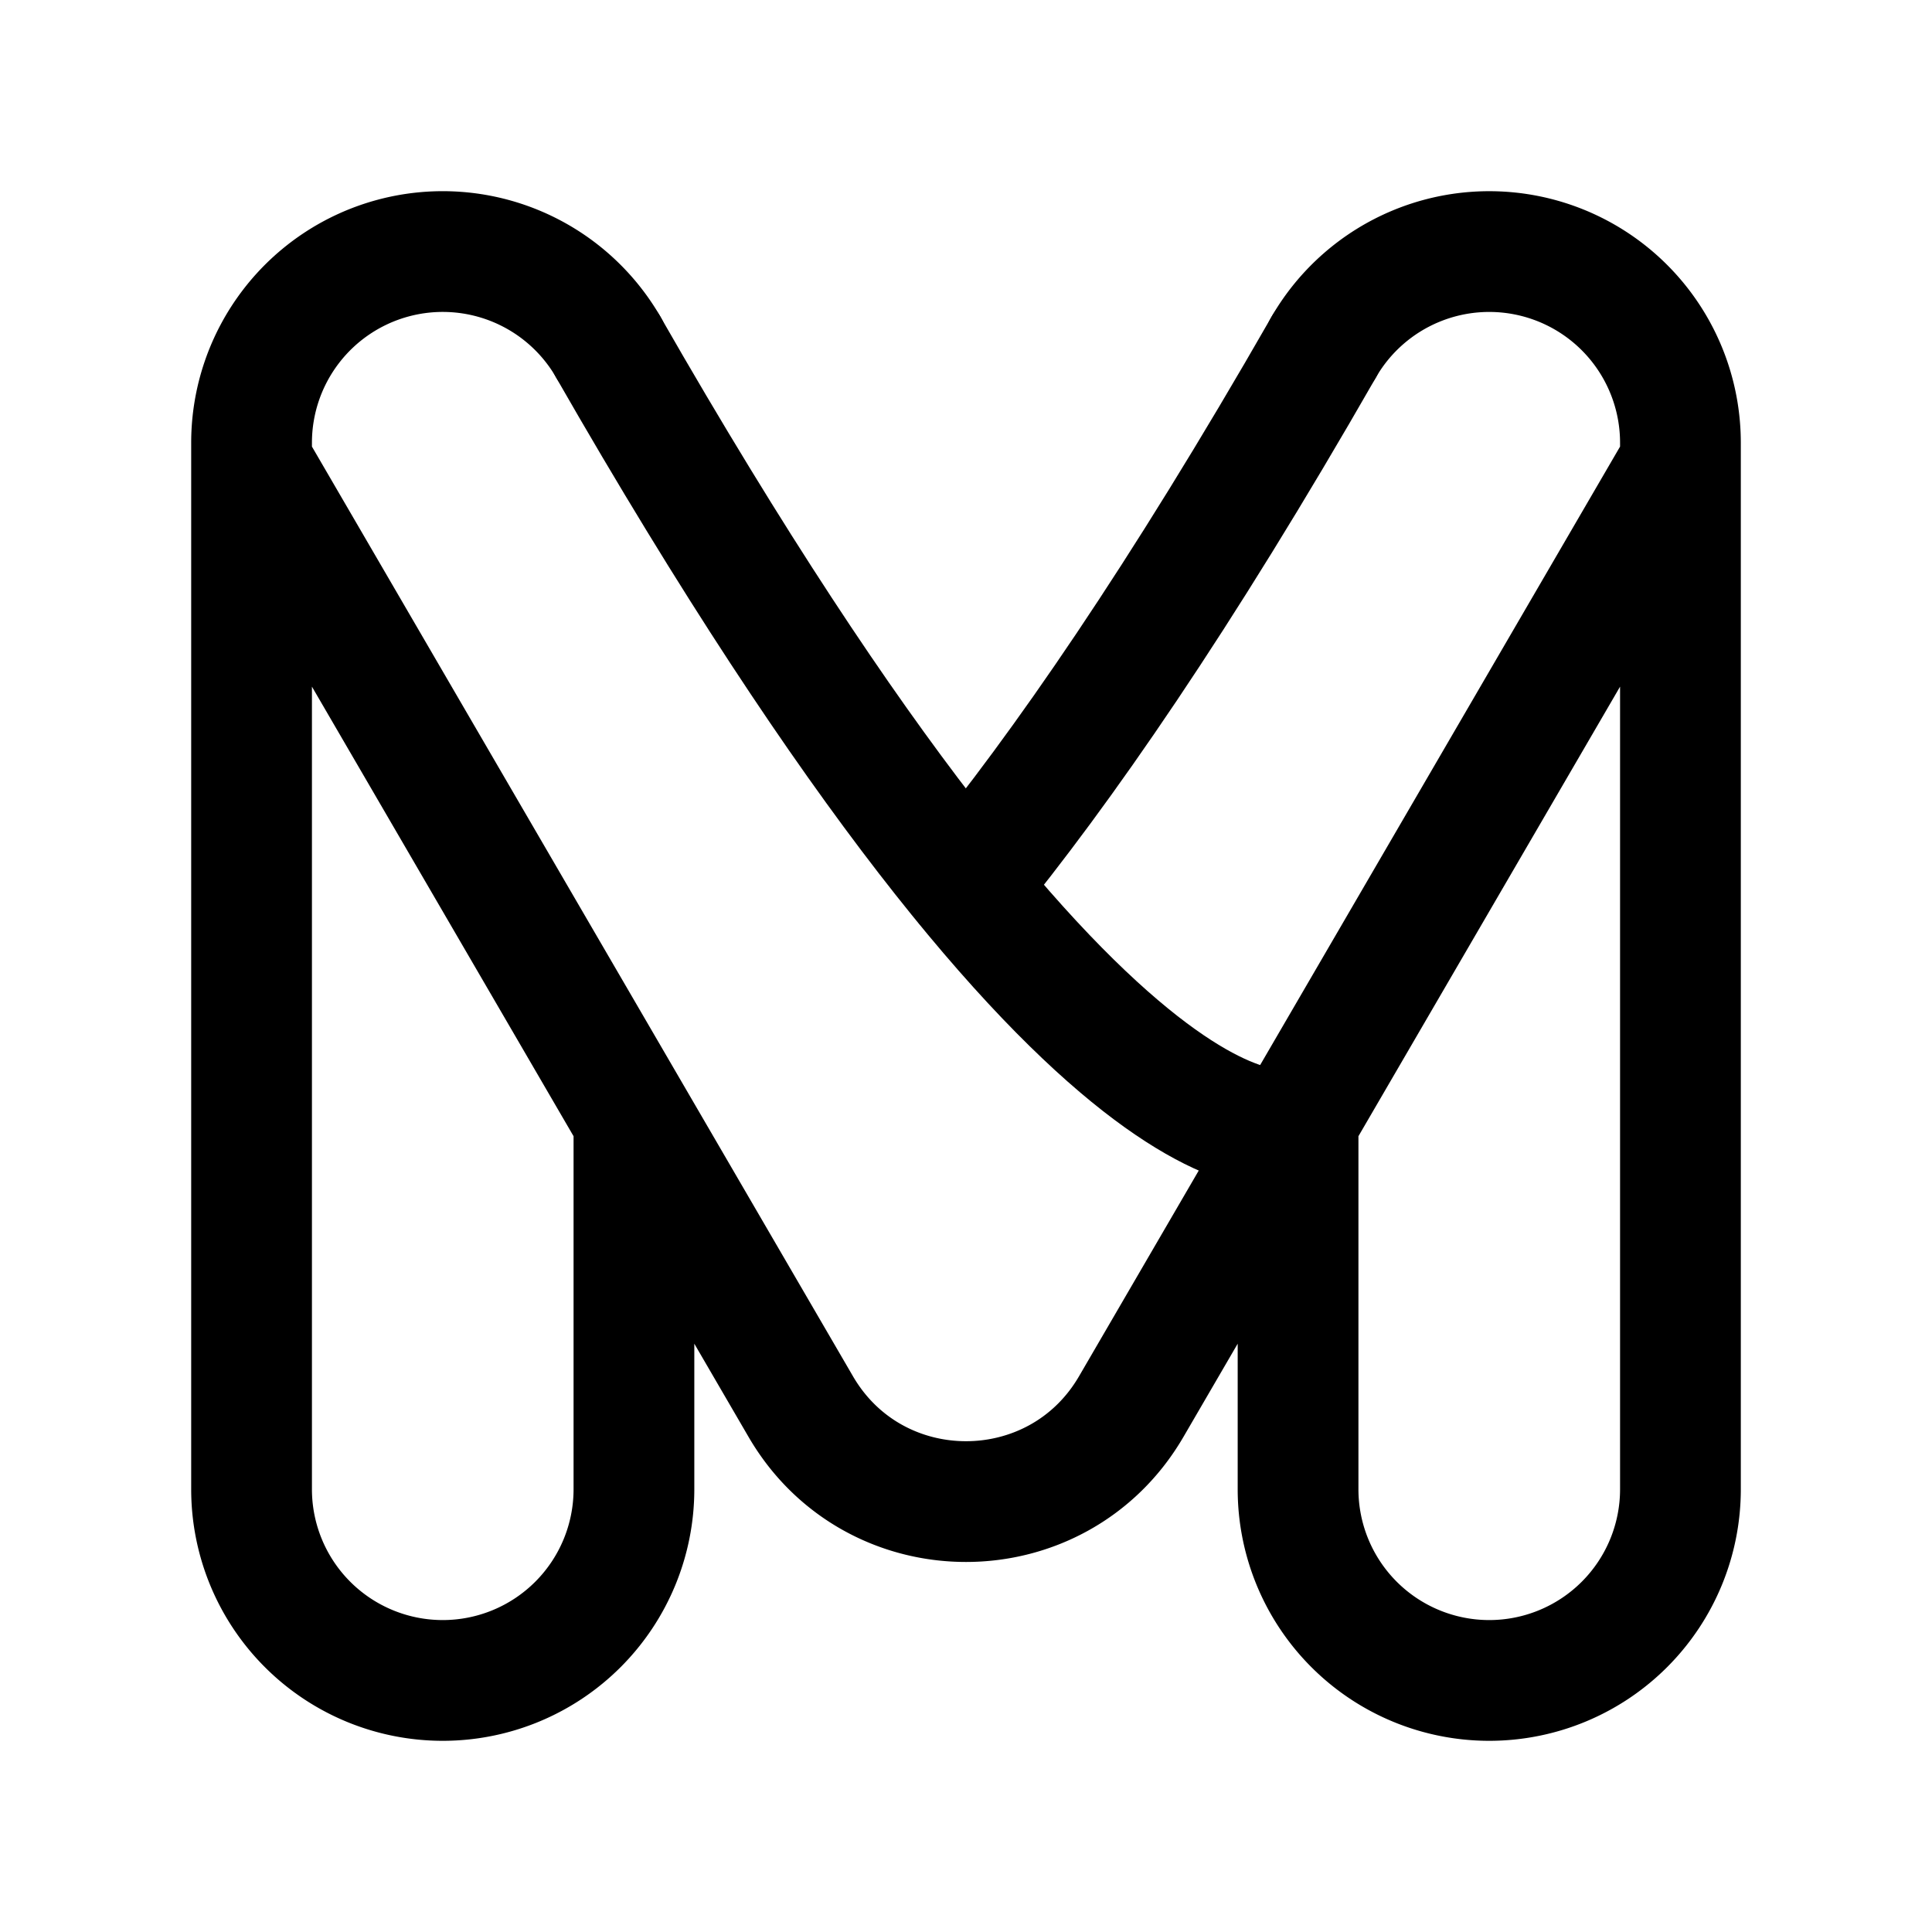 <svg xmlns="http://www.w3.org/2000/svg" width="192" height="192" fill="none"><path stroke="#000" stroke-linecap="round" stroke-linejoin="round" stroke-width="12" d="M60.45 34.5C110 121 129 112 129 112"/><path stroke="#000" stroke-linecap="round" stroke-linejoin="round" stroke-width="12" d="M131.55 34.5C117.247 59.469 105.49 76.432 96 88"/><path stroke="#000" stroke-linecap="round" stroke-linejoin="round" stroke-width="12" d="m25 46 54.578 93.783c7.328 12.591 25.516 12.591 32.844 0L167 46M25 44v104m38-36v36m66-36v36m38-104v104M60.455 34.5A19 19 0 0 0 25 44m142 0a19 19 0 0 0-35.454-9.5M25 148a19 19 0 1 0 38 0m66 0a19 19 0 0 0 38 0"/></svg>